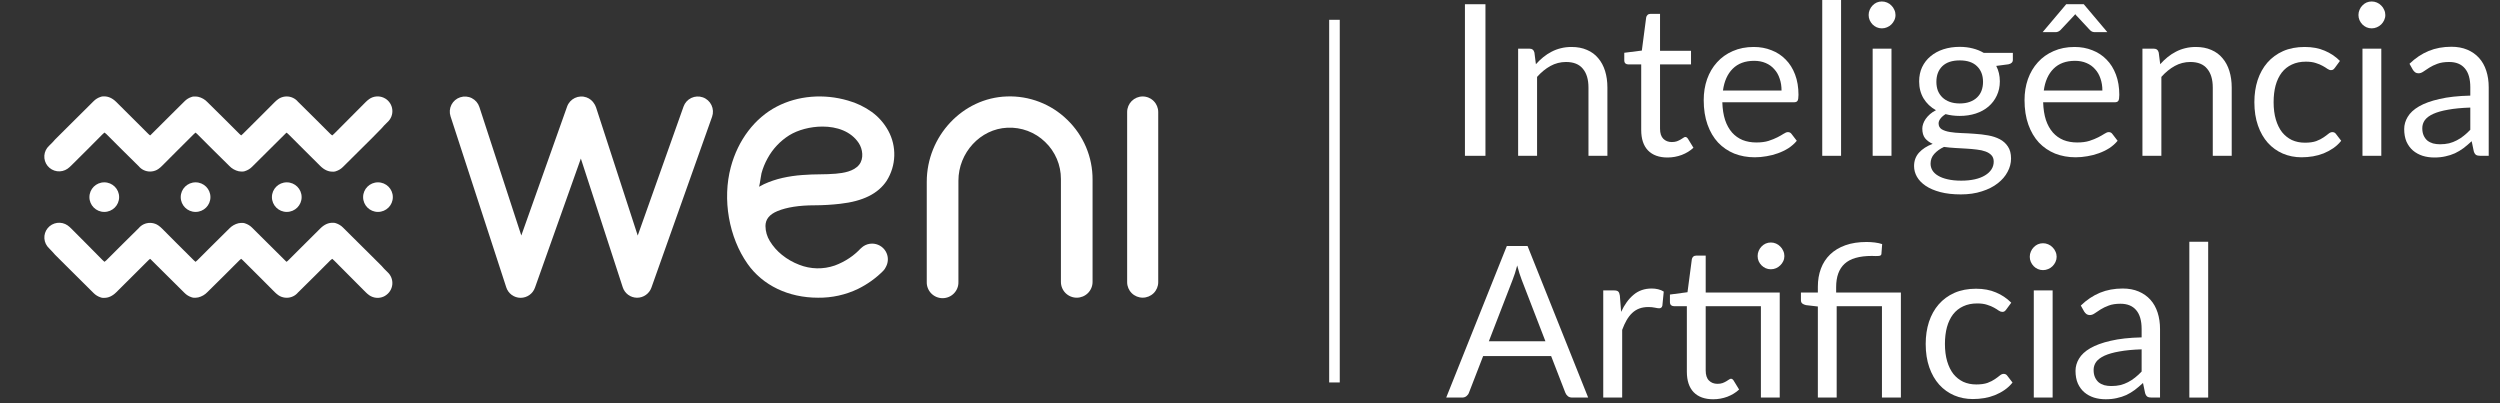 <svg width="155" height="25" viewBox="0 0 155 25" fill="none" xmlns="http://www.w3.org/2000/svg">
<rect x="0" y="0" width="155" height="25" fill="#333333" stroke="none"/>
<path d="M92.098 9.66H90.826V0.262H92.098V9.66Z" fill="white"/>
<path d="M95.226 3.981C95.37 3.819 95.523 3.672 95.685 3.541C95.847 3.41 96.017 3.299 96.196 3.207C96.38 3.111 96.572 3.038 96.773 2.99C96.979 2.938 97.2 2.912 97.436 2.912C97.799 2.912 98.118 2.973 98.393 3.095C98.673 3.213 98.905 3.384 99.088 3.607C99.276 3.825 99.418 4.09 99.515 4.4C99.611 4.711 99.659 5.054 99.659 5.43V9.66H98.485V5.43C98.485 4.927 98.369 4.538 98.138 4.263C97.91 3.983 97.563 3.843 97.095 3.843C96.749 3.843 96.426 3.926 96.124 4.092C95.827 4.258 95.552 4.483 95.298 4.768V9.66H94.124V3.017H94.826C94.992 3.017 95.095 3.098 95.134 3.259L95.226 3.981Z" fill="white"/>
<path d="M103.387 9.765C102.863 9.765 102.458 9.618 102.174 9.325C101.894 9.032 101.755 8.61 101.755 8.06V3.994H100.955C100.885 3.994 100.826 3.974 100.777 3.935C100.729 3.891 100.705 3.825 100.705 3.738V3.272L101.794 3.135L102.063 1.082C102.076 1.016 102.104 0.964 102.148 0.925C102.196 0.881 102.257 0.859 102.332 0.859H102.922V3.148H104.843V3.994H102.922V7.981C102.922 8.261 102.99 8.468 103.125 8.604C103.261 8.739 103.436 8.807 103.65 8.807C103.772 8.807 103.877 8.792 103.965 8.761C104.056 8.726 104.135 8.689 104.201 8.65C104.266 8.61 104.321 8.576 104.365 8.545C104.413 8.51 104.454 8.492 104.489 8.492C104.55 8.492 104.605 8.53 104.653 8.604L104.994 9.161C104.793 9.349 104.55 9.498 104.266 9.607C103.982 9.712 103.689 9.765 103.387 9.765Z" fill="white"/>
<path d="M110.456 5.614C110.456 5.342 110.417 5.095 110.338 4.872C110.264 4.645 110.153 4.451 110.004 4.289C109.86 4.123 109.683 3.996 109.473 3.908C109.263 3.817 109.025 3.771 108.758 3.771C108.198 3.771 107.755 3.935 107.427 4.263C107.103 4.586 106.902 5.036 106.823 5.614H110.456ZM111.401 8.729C111.257 8.903 111.084 9.056 110.883 9.188C110.682 9.314 110.465 9.419 110.233 9.502C110.006 9.585 109.77 9.647 109.525 9.686C109.28 9.73 109.038 9.752 108.797 9.752C108.338 9.752 107.914 9.675 107.525 9.522C107.14 9.365 106.806 9.137 106.522 8.84C106.242 8.538 106.023 8.167 105.866 7.725C105.709 7.284 105.63 6.776 105.63 6.204C105.63 5.74 105.7 5.308 105.84 4.905C105.984 4.503 106.189 4.155 106.456 3.863C106.723 3.565 107.049 3.334 107.433 3.167C107.818 2.997 108.251 2.912 108.732 2.912C109.13 2.912 109.497 2.979 109.833 3.115C110.174 3.246 110.467 3.439 110.712 3.692C110.961 3.941 111.156 4.252 111.296 4.623C111.436 4.991 111.506 5.41 111.506 5.882C111.506 6.066 111.486 6.188 111.447 6.25C111.407 6.311 111.333 6.341 111.224 6.341H106.784C106.797 6.761 106.854 7.126 106.955 7.437C107.059 7.747 107.204 8.007 107.387 8.217C107.571 8.422 107.79 8.578 108.043 8.683C108.297 8.783 108.581 8.833 108.896 8.833C109.189 8.833 109.44 8.801 109.65 8.735C109.864 8.665 110.048 8.591 110.201 8.512C110.354 8.433 110.481 8.361 110.581 8.296C110.686 8.226 110.776 8.191 110.85 8.191C110.946 8.191 111.02 8.228 111.073 8.302L111.401 8.729Z" fill="white"/>
<path d="M114.146 0V9.66H112.979V0H114.146Z" fill="white"/>
<path d="M117.272 3.017V9.66H116.105V3.017H117.272ZM117.521 0.931C117.521 1.045 117.497 1.152 117.449 1.253C117.405 1.349 117.344 1.436 117.265 1.515C117.191 1.589 117.102 1.648 116.997 1.692C116.896 1.736 116.789 1.758 116.675 1.758C116.562 1.758 116.454 1.736 116.354 1.692C116.258 1.648 116.172 1.589 116.098 1.515C116.024 1.436 115.965 1.349 115.921 1.253C115.877 1.152 115.856 1.045 115.856 0.931C115.856 0.818 115.877 0.71 115.921 0.61C115.965 0.505 116.024 0.415 116.098 0.341C116.172 0.262 116.258 0.201 116.354 0.157C116.454 0.114 116.562 0.092 116.675 0.092C116.789 0.092 116.896 0.114 116.997 0.157C117.102 0.201 117.191 0.262 117.265 0.341C117.344 0.415 117.405 0.505 117.449 0.61C117.497 0.71 117.521 0.818 117.521 0.931Z" fill="white"/>
<path d="M121.505 6.414C121.741 6.414 121.949 6.381 122.128 6.315C122.307 6.25 122.458 6.158 122.58 6.04C122.703 5.922 122.795 5.782 122.856 5.62C122.917 5.454 122.948 5.273 122.948 5.076C122.948 4.669 122.823 4.346 122.574 4.105C122.329 3.865 121.973 3.745 121.505 3.745C121.033 3.745 120.672 3.865 120.423 4.105C120.178 4.346 120.056 4.669 120.056 5.076C120.056 5.273 120.086 5.454 120.147 5.62C120.213 5.782 120.307 5.922 120.429 6.04C120.552 6.158 120.703 6.25 120.882 6.315C121.061 6.381 121.269 6.414 121.505 6.414ZM123.61 10.02C123.61 9.859 123.564 9.727 123.472 9.627C123.38 9.526 123.256 9.448 123.098 9.391C122.945 9.334 122.766 9.295 122.561 9.273C122.355 9.247 122.137 9.227 121.905 9.214C121.678 9.201 121.446 9.188 121.21 9.174C120.974 9.161 120.746 9.139 120.528 9.109C120.283 9.223 120.082 9.367 119.924 9.542C119.771 9.712 119.695 9.913 119.695 10.145C119.695 10.294 119.732 10.431 119.806 10.558C119.885 10.689 120.003 10.801 120.161 10.893C120.318 10.989 120.515 11.063 120.751 11.116C120.991 11.172 121.273 11.201 121.597 11.201C121.912 11.201 122.194 11.172 122.443 11.116C122.692 11.059 122.902 10.978 123.072 10.873C123.247 10.768 123.38 10.643 123.472 10.499C123.564 10.355 123.61 10.195 123.61 10.02ZM124.797 3.279V3.712C124.797 3.856 124.705 3.948 124.522 3.987L123.767 4.086C123.916 4.374 123.99 4.693 123.99 5.043C123.99 5.367 123.927 5.662 123.8 5.928C123.678 6.191 123.507 6.416 123.289 6.604C123.07 6.792 122.808 6.936 122.502 7.037C122.196 7.137 121.863 7.187 121.505 7.187C121.195 7.187 120.902 7.15 120.626 7.076C120.486 7.163 120.379 7.257 120.305 7.358C120.231 7.454 120.193 7.552 120.193 7.653C120.193 7.81 120.257 7.931 120.384 8.014C120.515 8.092 120.685 8.149 120.895 8.184C121.105 8.219 121.343 8.241 121.61 8.25C121.881 8.259 122.156 8.274 122.436 8.296C122.72 8.313 122.996 8.346 123.262 8.394C123.533 8.442 123.774 8.521 123.984 8.63C124.194 8.739 124.362 8.89 124.489 9.083C124.62 9.275 124.685 9.524 124.685 9.83C124.685 10.114 124.613 10.39 124.469 10.656C124.329 10.923 124.126 11.159 123.859 11.365C123.593 11.575 123.265 11.741 122.876 11.863C122.491 11.99 122.056 12.053 121.571 12.053C121.085 12.053 120.661 12.005 120.298 11.909C119.935 11.813 119.634 11.684 119.393 11.522C119.153 11.36 118.971 11.172 118.849 10.958C118.731 10.748 118.672 10.528 118.672 10.296C118.672 9.968 118.775 9.69 118.98 9.463C119.186 9.236 119.468 9.054 119.826 8.919C119.629 8.831 119.472 8.715 119.354 8.571C119.24 8.422 119.183 8.224 119.183 7.974C119.183 7.878 119.201 7.78 119.236 7.679C119.271 7.574 119.323 7.472 119.393 7.371C119.468 7.266 119.557 7.168 119.662 7.076C119.767 6.984 119.89 6.903 120.029 6.833C119.702 6.65 119.446 6.407 119.262 6.105C119.079 5.799 118.987 5.445 118.987 5.043C118.987 4.719 119.048 4.427 119.17 4.164C119.297 3.898 119.472 3.672 119.695 3.489C119.918 3.301 120.182 3.157 120.488 3.056C120.799 2.955 121.138 2.905 121.505 2.905C121.793 2.905 122.062 2.938 122.312 3.003C122.561 3.065 122.788 3.157 122.994 3.279H124.797Z" fill="white"/>
<path d="M130.348 5.614C130.348 5.342 130.308 5.095 130.23 4.872C130.155 4.645 130.044 4.451 129.895 4.289C129.751 4.123 129.574 3.996 129.364 3.908C129.154 3.817 128.916 3.771 128.649 3.771C128.09 3.771 127.646 3.935 127.318 4.263C126.995 4.586 126.793 5.036 126.715 5.614H130.348ZM131.292 8.729C131.148 8.903 130.975 9.056 130.774 9.188C130.573 9.314 130.357 9.419 130.125 9.502C129.897 9.585 129.661 9.647 129.417 9.686C129.172 9.73 128.929 9.752 128.689 9.752C128.23 9.752 127.806 9.675 127.416 9.522C127.032 9.365 126.697 9.137 126.413 8.84C126.133 8.538 125.915 8.167 125.757 7.725C125.6 7.284 125.521 6.776 125.521 6.204C125.521 5.74 125.591 5.308 125.731 4.905C125.875 4.503 126.081 4.155 126.347 3.863C126.614 3.565 126.94 3.334 127.325 3.167C127.709 2.997 128.142 2.912 128.623 2.912C129.021 2.912 129.388 2.979 129.725 3.115C130.066 3.246 130.359 3.439 130.604 3.692C130.853 3.941 131.047 4.252 131.187 4.623C131.327 4.991 131.397 5.41 131.397 5.882C131.397 6.066 131.377 6.188 131.338 6.25C131.299 6.311 131.224 6.341 131.115 6.341H126.675C126.689 6.761 126.745 7.126 126.846 7.437C126.951 7.747 127.095 8.007 127.279 8.217C127.462 8.422 127.681 8.578 127.935 8.683C128.188 8.783 128.472 8.833 128.787 8.833C129.08 8.833 129.331 8.801 129.541 8.735C129.755 8.665 129.939 8.591 130.092 8.512C130.245 8.433 130.372 8.361 130.472 8.296C130.577 8.226 130.667 8.191 130.741 8.191C130.837 8.191 130.912 8.228 130.964 8.302L131.292 8.729ZM130.656 1.994H129.876C129.828 1.994 129.777 1.985 129.725 1.967C129.677 1.95 129.629 1.917 129.581 1.869L128.774 1.003C128.735 0.968 128.7 0.927 128.669 0.879C128.647 0.901 128.627 0.922 128.61 0.944C128.592 0.966 128.575 0.986 128.558 1.003L127.744 1.869C127.653 1.952 127.554 1.994 127.449 1.994H126.643L128.105 0.262H129.194L130.656 1.994Z" fill="white"/>
<path d="M133.933 3.981C134.077 3.819 134.23 3.672 134.392 3.541C134.553 3.41 134.724 3.299 134.903 3.207C135.087 3.111 135.279 3.038 135.48 2.99C135.686 2.938 135.907 2.912 136.143 2.912C136.505 2.912 136.825 2.973 137.1 3.095C137.38 3.213 137.612 3.384 137.795 3.607C137.983 3.825 138.125 4.09 138.221 4.4C138.318 4.711 138.366 5.054 138.366 5.43V9.66H137.192V5.43C137.192 4.927 137.076 4.538 136.844 4.263C136.617 3.983 136.269 3.843 135.802 3.843C135.456 3.843 135.133 3.926 134.831 4.092C134.534 4.258 134.258 4.483 134.005 4.768V9.66H132.831V3.017H133.533C133.699 3.017 133.801 3.098 133.841 3.259L133.933 3.981Z" fill="white"/>
<path d="M144.768 4.197C144.733 4.245 144.698 4.282 144.663 4.309C144.628 4.335 144.58 4.348 144.519 4.348C144.453 4.348 144.381 4.322 144.302 4.269C144.223 4.212 144.125 4.151 144.007 4.086C143.893 4.02 143.751 3.961 143.581 3.908C143.415 3.852 143.209 3.823 142.964 3.823C142.636 3.823 142.348 3.882 142.099 4C141.849 4.114 141.64 4.28 141.469 4.499C141.303 4.717 141.176 4.982 141.089 5.292C141.006 5.603 140.964 5.95 140.964 6.335C140.964 6.737 141.01 7.096 141.102 7.41C141.194 7.721 141.323 7.983 141.489 8.197C141.659 8.407 141.863 8.569 142.099 8.683C142.339 8.792 142.608 8.847 142.905 8.847C143.189 8.847 143.423 8.814 143.607 8.748C143.791 8.678 143.941 8.602 144.059 8.519C144.182 8.436 144.282 8.361 144.361 8.296C144.444 8.226 144.525 8.191 144.604 8.191C144.7 8.191 144.774 8.228 144.827 8.302L145.155 8.729C145.01 8.908 144.846 9.061 144.663 9.188C144.479 9.314 144.28 9.421 144.066 9.509C143.856 9.592 143.635 9.653 143.404 9.693C143.172 9.732 142.936 9.752 142.695 9.752C142.28 9.752 141.893 9.675 141.535 9.522C141.181 9.369 140.872 9.148 140.61 8.86C140.348 8.567 140.142 8.208 139.994 7.784C139.845 7.36 139.771 6.877 139.771 6.335C139.771 5.841 139.838 5.384 139.974 4.964C140.114 4.545 140.315 4.184 140.577 3.882C140.844 3.576 141.17 3.338 141.554 3.167C141.943 2.997 142.389 2.912 142.892 2.912C143.36 2.912 143.771 2.988 144.125 3.141C144.484 3.29 144.801 3.502 145.076 3.777L144.768 4.197Z" fill="white"/>
<path d="M147.641 3.017V9.66H146.473V3.017H147.641ZM147.89 0.931C147.89 1.045 147.866 1.152 147.818 1.253C147.774 1.349 147.713 1.436 147.634 1.515C147.56 1.589 147.47 1.648 147.365 1.692C147.265 1.736 147.157 1.758 147.044 1.758C146.93 1.758 146.823 1.736 146.722 1.692C146.626 1.648 146.541 1.589 146.467 1.515C146.392 1.436 146.333 1.349 146.29 1.253C146.246 1.152 146.224 1.045 146.224 0.931C146.224 0.818 146.246 0.71 146.29 0.61C146.333 0.505 146.392 0.415 146.467 0.341C146.541 0.262 146.626 0.201 146.722 0.157C146.823 0.114 146.93 0.092 147.044 0.092C147.157 0.092 147.265 0.114 147.365 0.157C147.47 0.201 147.56 0.262 147.634 0.341C147.713 0.415 147.774 0.505 147.818 0.61C147.866 0.71 147.89 0.818 147.89 0.931Z" fill="white"/>
<path d="M153.159 6.669C152.621 6.687 152.162 6.731 151.782 6.801C151.406 6.866 151.097 6.954 150.857 7.063C150.621 7.172 150.448 7.301 150.339 7.45C150.234 7.598 150.182 7.765 150.182 7.948C150.182 8.123 150.21 8.274 150.267 8.401C150.324 8.527 150.4 8.632 150.496 8.715C150.597 8.794 150.713 8.853 150.844 8.892C150.979 8.927 151.124 8.945 151.277 8.945C151.482 8.945 151.67 8.925 151.841 8.886C152.011 8.842 152.171 8.781 152.319 8.702C152.472 8.624 152.617 8.53 152.752 8.42C152.892 8.311 153.028 8.186 153.159 8.046V6.669ZM149.388 3.954C149.755 3.6 150.151 3.336 150.575 3.161C150.999 2.986 151.469 2.899 151.985 2.899C152.357 2.899 152.687 2.96 152.975 3.082C153.264 3.205 153.506 3.375 153.703 3.594C153.9 3.812 154.049 4.077 154.149 4.387C154.25 4.698 154.3 5.039 154.3 5.41V9.66H153.782C153.668 9.66 153.581 9.642 153.52 9.607C153.458 9.568 153.41 9.494 153.375 9.384L153.244 8.755C153.069 8.917 152.899 9.061 152.733 9.188C152.566 9.31 152.392 9.415 152.208 9.502C152.024 9.585 151.828 9.649 151.618 9.693C151.412 9.741 151.183 9.765 150.929 9.765C150.671 9.765 150.429 9.73 150.201 9.66C149.974 9.585 149.775 9.476 149.604 9.332C149.438 9.188 149.305 9.006 149.204 8.788C149.108 8.565 149.06 8.302 149.06 8.001C149.06 7.738 149.132 7.487 149.277 7.246C149.421 7.002 149.655 6.785 149.978 6.597C150.302 6.409 150.724 6.256 151.244 6.138C151.764 6.016 152.402 5.946 153.159 5.928V5.41C153.159 4.894 153.047 4.505 152.824 4.243C152.601 3.976 152.276 3.843 151.847 3.843C151.559 3.843 151.316 3.88 151.119 3.954C150.927 4.024 150.759 4.105 150.614 4.197C150.474 4.284 150.352 4.365 150.247 4.44C150.147 4.51 150.046 4.545 149.945 4.545C149.867 4.545 149.799 4.525 149.742 4.486C149.685 4.442 149.637 4.389 149.598 4.328L149.388 3.954Z" fill="white"/>
<path d="M95.817 21.16L94.341 17.337C94.297 17.224 94.251 17.092 94.204 16.944C94.155 16.791 94.109 16.629 94.066 16.458C93.974 16.812 93.88 17.108 93.784 17.344L92.308 21.16H95.817ZM98.466 24.649H97.482C97.369 24.649 97.277 24.621 97.207 24.564C97.137 24.507 97.085 24.435 97.05 24.348L96.171 22.078H91.954L91.075 24.348C91.049 24.426 90.999 24.496 90.924 24.557C90.85 24.619 90.758 24.649 90.649 24.649H89.665L93.423 15.252H94.708L98.466 24.649Z" fill="white"/>
<path d="M100.51 19.337C100.719 18.883 100.977 18.529 101.283 18.275C101.589 18.017 101.963 17.888 102.405 17.888C102.545 17.888 102.678 17.903 102.805 17.934C102.936 17.965 103.052 18.013 103.152 18.078L103.067 18.95C103.041 19.06 102.975 19.114 102.87 19.114C102.809 19.114 102.72 19.101 102.602 19.075C102.483 19.049 102.35 19.036 102.201 19.036C101.992 19.036 101.804 19.066 101.638 19.128C101.476 19.189 101.329 19.28 101.198 19.403C101.071 19.521 100.955 19.67 100.851 19.849C100.75 20.024 100.658 20.225 100.575 20.452V24.649H99.401V18.006H100.07C100.197 18.006 100.284 18.03 100.332 18.078C100.381 18.126 100.413 18.209 100.431 18.327L100.51 19.337Z" fill="white"/>
<path d="M110.343 24.649H109.176V18.983H105.753V22.97C105.753 23.25 105.82 23.458 105.956 23.593C106.092 23.729 106.266 23.797 106.481 23.797C106.603 23.797 106.708 23.781 106.795 23.751C106.887 23.716 106.966 23.679 107.031 23.639C107.097 23.6 107.152 23.565 107.195 23.534C107.244 23.499 107.285 23.482 107.32 23.482C107.381 23.482 107.436 23.519 107.484 23.593L107.825 24.151C107.624 24.339 107.381 24.487 107.097 24.597C106.813 24.702 106.52 24.754 106.218 24.754C105.694 24.754 105.289 24.608 105.005 24.315C104.725 24.022 104.585 23.6 104.585 23.049V18.983H103.785C103.715 18.983 103.656 18.963 103.608 18.924C103.56 18.88 103.536 18.815 103.536 18.727V18.262L104.625 18.117L104.894 16.072C104.907 16.006 104.935 15.953 104.979 15.914C105.027 15.87 105.088 15.848 105.162 15.848H105.753V18.137H110.343V24.649ZM110.632 15.875C110.632 15.988 110.608 16.096 110.56 16.196C110.516 16.292 110.455 16.378 110.376 16.452C110.302 16.526 110.214 16.585 110.114 16.629C110.013 16.673 109.906 16.695 109.792 16.695C109.679 16.695 109.572 16.673 109.471 16.629C109.375 16.585 109.29 16.526 109.215 16.452C109.141 16.378 109.082 16.292 109.038 16.196C108.994 16.096 108.973 15.988 108.973 15.875C108.973 15.761 108.994 15.654 109.038 15.553C109.082 15.448 109.141 15.359 109.215 15.284C109.29 15.206 109.375 15.145 109.471 15.101C109.572 15.057 109.679 15.035 109.792 15.035C109.906 15.035 110.013 15.057 110.114 15.101C110.214 15.145 110.302 15.206 110.376 15.284C110.455 15.359 110.516 15.448 110.56 15.553C110.608 15.654 110.632 15.761 110.632 15.875Z" fill="white"/>
<path d="M112.707 24.649V19.003L111.972 18.918C111.876 18.896 111.8 18.863 111.743 18.819C111.686 18.771 111.658 18.703 111.658 18.616V18.137H112.707V17.77C112.707 17.363 112.77 16.992 112.897 16.655C113.024 16.314 113.214 16.021 113.467 15.776C113.721 15.532 114.036 15.341 114.412 15.206C114.792 15.07 115.232 15.003 115.73 15.003C115.896 15.003 116.067 15.014 116.241 15.035C116.416 15.057 116.567 15.09 116.694 15.134L116.648 15.744C116.644 15.787 116.626 15.818 116.596 15.835C116.569 15.853 116.532 15.864 116.484 15.868C116.436 15.873 116.375 15.875 116.3 15.875C116.231 15.87 116.15 15.868 116.058 15.868C115.28 15.868 114.716 16.03 114.366 16.354C114.016 16.673 113.841 17.156 113.841 17.803V18.137H117.855V24.649H116.681V18.983H113.874V24.649H112.707Z" fill="white"/>
<path d="M124.39 19.186C124.355 19.235 124.32 19.272 124.285 19.298C124.25 19.324 124.202 19.337 124.141 19.337C124.075 19.337 124.003 19.311 123.924 19.259C123.846 19.202 123.747 19.141 123.629 19.075C123.515 19.009 123.373 18.95 123.203 18.898C123.037 18.841 122.831 18.813 122.586 18.813C122.259 18.813 121.97 18.872 121.721 18.99C121.472 19.103 121.262 19.27 121.091 19.488C120.925 19.707 120.798 19.971 120.711 20.282C120.628 20.592 120.586 20.94 120.586 21.324C120.586 21.727 120.632 22.085 120.724 22.4C120.816 22.71 120.945 22.973 121.111 23.187C121.281 23.397 121.485 23.558 121.721 23.672C121.961 23.781 122.23 23.836 122.527 23.836C122.812 23.836 123.045 23.803 123.229 23.738C123.413 23.668 123.564 23.591 123.682 23.508C123.804 23.425 123.905 23.351 123.983 23.285C124.066 23.215 124.147 23.18 124.226 23.18C124.322 23.18 124.396 23.217 124.449 23.292L124.777 23.718C124.632 23.897 124.469 24.05 124.285 24.177C124.101 24.304 123.902 24.411 123.688 24.498C123.478 24.581 123.258 24.643 123.026 24.682C122.794 24.721 122.558 24.741 122.318 24.741C121.902 24.741 121.515 24.665 121.157 24.512C120.803 24.358 120.494 24.138 120.232 23.849C119.97 23.556 119.764 23.198 119.616 22.774C119.467 22.35 119.393 21.866 119.393 21.324C119.393 20.83 119.461 20.373 119.596 19.954C119.736 19.534 119.937 19.173 120.199 18.872C120.466 18.566 120.792 18.327 121.176 18.157C121.566 17.986 122.012 17.901 122.514 17.901C122.982 17.901 123.393 17.978 123.747 18.131C124.106 18.279 124.423 18.491 124.698 18.767L124.39 19.186Z" fill="white"/>
<path d="M127.263 18.006V24.649H126.095V18.006H127.263ZM127.512 15.921C127.512 16.034 127.488 16.141 127.44 16.242C127.396 16.338 127.335 16.426 127.256 16.504C127.182 16.579 127.092 16.638 126.987 16.681C126.887 16.725 126.78 16.747 126.666 16.747C126.552 16.747 126.445 16.725 126.345 16.681C126.248 16.638 126.163 16.579 126.089 16.504C126.015 16.426 125.955 16.338 125.912 16.242C125.868 16.141 125.846 16.034 125.846 15.921C125.846 15.807 125.868 15.7 125.912 15.599C125.955 15.494 126.015 15.405 126.089 15.331C126.163 15.252 126.248 15.191 126.345 15.147C126.445 15.103 126.552 15.081 126.666 15.081C126.78 15.081 126.887 15.103 126.987 15.147C127.092 15.191 127.182 15.252 127.256 15.331C127.335 15.405 127.396 15.494 127.44 15.599C127.488 15.7 127.512 15.807 127.512 15.921Z" fill="white"/>
<path d="M132.781 21.659C132.243 21.676 131.784 21.72 131.404 21.79C131.028 21.855 130.72 21.943 130.479 22.052C130.243 22.162 130.07 22.291 129.961 22.439C129.856 22.588 129.804 22.754 129.804 22.938C129.804 23.113 129.832 23.263 129.889 23.39C129.946 23.517 130.022 23.622 130.118 23.705C130.219 23.784 130.335 23.843 130.466 23.882C130.602 23.917 130.746 23.934 130.899 23.934C131.104 23.934 131.292 23.915 131.463 23.875C131.633 23.832 131.793 23.77 131.942 23.692C132.095 23.613 132.239 23.519 132.374 23.41C132.514 23.3 132.65 23.176 132.781 23.036V21.659ZM129.01 18.944C129.377 18.59 129.773 18.325 130.197 18.15C130.621 17.976 131.091 17.888 131.607 17.888C131.979 17.888 132.309 17.949 132.597 18.072C132.886 18.194 133.128 18.365 133.325 18.583C133.522 18.802 133.671 19.066 133.771 19.377C133.872 19.687 133.922 20.028 133.922 20.4V24.649H133.404C133.29 24.649 133.203 24.632 133.142 24.597C133.08 24.557 133.032 24.483 132.997 24.374L132.866 23.744C132.691 23.906 132.521 24.05 132.355 24.177C132.189 24.299 132.014 24.404 131.83 24.492C131.646 24.575 131.45 24.638 131.24 24.682C131.034 24.73 130.805 24.754 130.551 24.754C130.293 24.754 130.051 24.719 129.823 24.649C129.596 24.575 129.397 24.466 129.227 24.321C129.06 24.177 128.927 23.996 128.827 23.777C128.73 23.554 128.682 23.292 128.682 22.99C128.682 22.728 128.754 22.476 128.899 22.236C129.043 21.991 129.277 21.775 129.6 21.587C129.924 21.399 130.346 21.246 130.866 21.128C131.386 21.005 132.025 20.935 132.781 20.918V20.4C132.781 19.884 132.669 19.495 132.446 19.232C132.224 18.966 131.898 18.832 131.469 18.832C131.181 18.832 130.938 18.869 130.741 18.944C130.549 19.014 130.381 19.095 130.236 19.186C130.097 19.274 129.974 19.355 129.869 19.429C129.769 19.499 129.668 19.534 129.568 19.534C129.489 19.534 129.421 19.514 129.364 19.475C129.307 19.431 129.259 19.379 129.22 19.318L129.01 18.944Z" fill="white"/>
<path d="M136.907 14.989V24.649H135.739V14.989H136.907Z" fill="white"/>
<g clip-path="url(#clip0)">
<path d="M23.885 6.109C23.751 6.028 23.599 5.983 23.442 5.978C23.285 5.973 23.13 6.008 22.991 6.08C22.954 6.1 22.918 6.122 22.884 6.146L22.879 6.151C22.801 6.207 22.728 6.27 22.661 6.339C22.126 6.869 21.264 7.745 20.732 8.277C20.695 8.316 20.654 8.352 20.612 8.386V8.386L20.597 8.396C20.558 8.37 20.52 8.34 20.487 8.307C20.366 8.187 20.247 8.067 20.126 7.948C20.029 7.85 19.933 7.753 19.835 7.656L19.511 7.333C19.175 6.999 18.839 6.663 18.5 6.332L18.487 6.323C18.402 6.215 18.293 6.129 18.169 6.07C18.046 6.01 17.91 5.98 17.773 5.98H17.763C17.621 5.982 17.481 6.017 17.354 6.081C17.317 6.101 17.281 6.123 17.247 6.147L17.241 6.152C17.163 6.208 17.091 6.271 17.024 6.339C16.777 6.583 16.461 6.901 16.141 7.224L15.06 8.3C15.027 8.334 14.991 8.366 14.953 8.395C14.915 8.369 14.88 8.339 14.849 8.306C14.728 8.187 14.609 8.066 14.489 7.947L14.197 7.655L13.873 7.332C13.537 6.998 13.201 6.662 12.861 6.332C12.706 6.167 12.505 6.052 12.285 6.001C12.268 6.001 12.25 6.001 12.232 5.994C12.201 5.989 12.169 5.985 12.137 5.983C12.134 5.982 12.132 5.982 12.129 5.983H12.113C12.102 5.983 12.091 5.983 12.079 5.983C12.065 5.982 12.051 5.982 12.036 5.983H12.03H12.007C11.983 5.985 11.958 5.989 11.934 5.994C11.916 5.994 11.9 6.005 11.883 6.01C11.716 6.062 11.565 6.154 11.443 6.279C11.275 6.443 11.083 6.637 10.88 6.837C10.469 7.252 10.053 7.666 9.633 8.078L9.343 8.367C9.331 8.377 9.32 8.387 9.307 8.395L9.294 8.386C9.269 8.369 9.246 8.35 9.225 8.329C9.185 8.293 9.146 8.254 9.108 8.215L8.49 7.597C8.064 7.171 7.637 6.745 7.209 6.322C6.965 6.081 6.706 5.969 6.442 5.977C6.427 5.976 6.412 5.976 6.398 5.977H6.392H6.37C6.345 5.98 6.32 5.984 6.296 5.989C6.279 5.989 6.263 6 6.245 6.004C6.078 6.056 5.927 6.149 5.804 6.273C5.638 6.437 5.444 6.632 5.242 6.832C4.828 7.244 4.413 7.657 3.997 8.069L3.411 8.653C3.357 8.705 3.307 8.761 3.261 8.821L3.041 9.041C2.871 9.198 2.766 9.414 2.749 9.645C2.733 9.876 2.804 10.104 2.95 10.285C3.096 10.465 3.305 10.583 3.535 10.616C3.766 10.649 4 10.593 4.19 10.46L4.195 10.455C4.273 10.399 4.346 10.336 4.413 10.268C4.952 9.746 5.811 8.87 6.344 8.338C6.383 8.299 6.423 8.263 6.465 8.229L6.482 8.221C6.522 8.248 6.559 8.278 6.593 8.311C6.714 8.429 6.832 8.55 6.953 8.67C7.05 8.768 7.147 8.865 7.245 8.963L7.569 9.286C7.905 9.62 8.241 9.955 8.58 10.285L8.593 10.296C8.678 10.403 8.787 10.489 8.911 10.547C9.035 10.606 9.17 10.636 9.307 10.635H9.317C9.459 10.633 9.598 10.599 9.723 10.535C9.761 10.515 9.796 10.493 9.83 10.469L9.836 10.464C9.914 10.408 9.987 10.345 10.054 10.276C10.3 10.033 10.616 9.714 10.936 9.392L12.016 8.316C12.05 8.282 12.086 8.251 12.124 8.221C12.161 8.248 12.196 8.278 12.228 8.311C12.349 8.429 12.467 8.55 12.588 8.67C12.685 8.768 12.782 8.865 12.88 8.963L13.204 9.286C13.54 9.62 13.876 9.955 14.215 10.285C14.37 10.45 14.571 10.565 14.792 10.617C14.809 10.617 14.827 10.617 14.844 10.623C14.876 10.629 14.908 10.632 14.94 10.634H14.945H14.962C14.973 10.634 14.984 10.634 14.995 10.634H15.039H15.045H15.068C15.092 10.632 15.117 10.628 15.141 10.623C15.159 10.623 15.175 10.612 15.192 10.607C15.358 10.555 15.51 10.462 15.632 10.338C15.799 10.174 15.992 9.98 16.193 9.781C16.609 9.368 17.025 8.955 17.44 8.542L17.731 8.253C17.743 8.242 17.756 8.231 17.765 8.225C17.77 8.228 17.775 8.231 17.779 8.234V8.234C17.804 8.251 17.827 8.269 17.849 8.29C17.888 8.326 17.927 8.365 17.965 8.403L18.583 9.022C19.009 9.448 19.436 9.873 19.864 10.297C20.108 10.537 20.368 10.65 20.631 10.642H20.675H20.681H20.703C20.728 10.64 20.753 10.636 20.777 10.631C20.794 10.631 20.811 10.62 20.828 10.615C20.994 10.563 21.146 10.471 21.268 10.346C21.436 10.182 21.628 9.988 21.829 9.789C22.245 9.376 22.66 8.964 23.076 8.551L23.663 7.953C23.717 7.9 23.767 7.843 23.813 7.783L24.033 7.564C24.137 7.468 24.218 7.349 24.269 7.216C24.319 7.083 24.338 6.941 24.323 6.8C24.309 6.658 24.262 6.523 24.186 6.403C24.11 6.283 24.007 6.182 23.885 6.108V6.109Z" fill="white"/>
<path d="M23.885 18.336C23.751 18.416 23.599 18.462 23.442 18.467C23.285 18.472 23.13 18.436 22.991 18.364C22.954 18.345 22.918 18.323 22.884 18.299L22.879 18.294C22.801 18.237 22.728 18.175 22.661 18.106C22.126 17.576 21.264 16.699 20.732 16.168C20.694 16.129 20.654 16.093 20.612 16.058L20.597 16.048C20.557 16.074 20.52 16.104 20.486 16.137C20.366 16.256 20.247 16.377 20.126 16.496C20.029 16.594 19.933 16.692 19.835 16.789L19.511 17.112C19.175 17.446 18.839 17.782 18.5 18.112L18.487 18.122C18.401 18.229 18.292 18.315 18.169 18.373C18.045 18.432 17.909 18.462 17.772 18.461H17.762C17.62 18.459 17.48 18.424 17.354 18.36C17.316 18.341 17.28 18.319 17.246 18.294L17.24 18.289C17.163 18.233 17.09 18.17 17.023 18.102C16.776 17.858 16.46 17.54 16.14 17.216L15.059 16.14C15.026 16.106 14.99 16.074 14.952 16.045C14.915 16.071 14.88 16.101 14.848 16.135C14.727 16.254 14.608 16.374 14.488 16.493L14.196 16.786L13.872 17.109C13.536 17.444 13.2 17.779 12.86 18.11C12.705 18.274 12.504 18.389 12.284 18.441C12.267 18.441 12.249 18.441 12.232 18.447C12.199 18.447 12.168 18.458 12.136 18.459H12.128H12.112C12.101 18.459 12.09 18.459 12.079 18.459H12.035H12.029H12.007C11.982 18.456 11.957 18.452 11.933 18.447C11.916 18.447 11.899 18.436 11.882 18.432C11.716 18.379 11.564 18.287 11.442 18.163C11.275 17.999 11.082 17.804 10.879 17.604L9.633 16.367L9.342 16.077L9.307 16.049L9.294 16.058C9.269 16.075 9.246 16.094 9.225 16.114C9.185 16.151 9.146 16.19 9.108 16.229L8.49 16.846C8.064 17.272 7.638 17.699 7.209 18.121C6.965 18.363 6.705 18.475 6.442 18.467C6.426 18.467 6.412 18.467 6.398 18.467H6.392H6.37C6.345 18.464 6.32 18.46 6.296 18.455C6.279 18.455 6.263 18.444 6.245 18.44C6.079 18.387 5.927 18.295 5.804 18.171C5.638 18.007 5.444 17.812 5.242 17.612L3.997 16.375L3.411 15.791C3.357 15.739 3.307 15.682 3.261 15.622L3.044 15.394C2.873 15.237 2.769 15.021 2.752 14.79C2.735 14.559 2.807 14.33 2.953 14.15C3.099 13.97 3.308 13.852 3.538 13.819C3.768 13.787 4.002 13.842 4.193 13.975L4.198 13.98C4.276 14.036 4.349 14.099 4.416 14.168C4.952 14.698 5.811 15.573 6.344 16.111C6.383 16.15 6.423 16.186 6.465 16.221V16.221L6.48 16.231C6.519 16.205 6.557 16.175 6.59 16.142C6.711 16.023 6.83 15.902 6.95 15.783C7.048 15.686 7.144 15.588 7.242 15.491L7.566 15.168C7.902 14.834 8.238 14.498 8.577 14.168L8.59 14.158C8.676 14.051 8.784 13.965 8.908 13.906C9.032 13.848 9.168 13.818 9.305 13.819H9.315C9.457 13.821 9.597 13.856 9.723 13.92C9.761 13.939 9.796 13.961 9.83 13.986L9.836 13.991C9.914 14.047 9.987 14.11 10.054 14.178C10.3 14.422 10.616 14.739 10.936 15.063L12.016 16.139C12.05 16.173 12.086 16.205 12.124 16.234C12.161 16.207 12.196 16.177 12.228 16.144C12.349 16.025 12.467 15.905 12.588 15.786C12.685 15.689 12.782 15.59 12.88 15.493L13.204 15.171C13.54 14.836 13.876 14.501 14.215 14.17C14.371 14.006 14.571 13.891 14.792 13.839C14.809 13.839 14.827 13.839 14.844 13.833C14.876 13.827 14.908 13.823 14.94 13.821H14.945H14.962H14.995C15.01 13.821 15.025 13.821 15.039 13.821H15.045H15.068C15.092 13.824 15.117 13.828 15.141 13.833C15.159 13.833 15.175 13.844 15.192 13.848C15.358 13.901 15.509 13.993 15.632 14.117C15.799 14.281 15.992 14.476 16.193 14.675C16.609 15.087 17.025 15.5 17.44 15.913L17.731 16.203L17.765 16.23L17.779 16.222C17.804 16.205 17.827 16.186 17.849 16.166C17.888 16.129 17.927 16.09 17.965 16.051L18.583 15.434C19.009 15.008 19.435 14.581 19.864 14.159C20.108 13.917 20.368 13.805 20.631 13.813H20.675H20.681H20.703C20.728 13.816 20.753 13.82 20.777 13.825C20.794 13.825 20.811 13.836 20.828 13.84C20.994 13.893 21.146 13.985 21.268 14.109C21.436 14.273 21.628 14.468 21.829 14.667C22.245 15.079 22.66 15.492 23.076 15.905L23.662 16.489C23.716 16.542 23.766 16.598 23.812 16.658L24.032 16.877C24.137 16.973 24.217 17.093 24.268 17.225C24.318 17.358 24.337 17.5 24.323 17.642C24.308 17.783 24.261 17.919 24.185 18.039C24.109 18.159 24.006 18.259 23.884 18.333L23.885 18.336Z" fill="white"/>
<path d="M6.465 13.139C6.974 13.139 7.386 12.729 7.386 12.222C7.386 11.715 6.974 11.305 6.465 11.305C5.956 11.305 5.544 11.715 5.544 12.222C5.544 12.729 5.956 13.139 6.465 13.139Z" fill="white"/>
<path d="M12.126 13.139C12.635 13.139 13.047 12.729 13.047 12.222C13.047 11.715 12.635 11.305 12.126 11.305C11.618 11.305 11.205 11.715 11.205 12.222C11.205 12.729 11.618 13.139 12.126 13.139Z" fill="white"/>
<path d="M17.78 13.139C18.289 13.139 18.701 12.729 18.701 12.222C18.701 11.715 18.289 11.305 17.78 11.305C17.271 11.305 16.859 11.715 16.859 12.222C16.859 12.729 17.271 13.139 17.78 13.139Z" fill="white"/>
<path d="M23.434 13.139C23.943 13.139 24.355 12.729 24.355 12.222C24.355 11.715 23.943 11.305 23.434 11.305C22.925 11.305 22.513 11.715 22.513 12.222C22.513 12.729 22.925 13.139 23.434 13.139Z" fill="white"/>
<path d="M48.201 13.088C48.773 12.851 49.551 12.729 50.504 12.729C51.035 12.727 51.565 12.696 52.093 12.635C53.505 12.477 54.445 12.008 54.974 11.207C55.265 10.745 55.428 10.214 55.445 9.669C55.463 9.123 55.334 8.583 55.072 8.104C54.822 7.647 54.475 7.251 54.054 6.944C53.607 6.623 53.108 6.383 52.578 6.235C51.078 5.794 49.468 5.929 48.167 6.605C46.799 7.312 45.757 8.683 45.309 10.364C44.778 12.358 45.187 14.713 46.352 16.363C47.291 17.694 48.882 18.458 50.718 18.458C51.577 18.469 52.427 18.282 53.2 17.91C53.778 17.626 54.305 17.249 54.759 16.793C54.831 16.719 54.889 16.633 54.931 16.539C55.011 16.391 55.051 16.224 55.047 16.056C55.044 15.887 54.996 15.723 54.909 15.578C54.822 15.433 54.699 15.314 54.552 15.231C54.405 15.148 54.238 15.104 54.069 15.104C53.872 15.104 53.68 15.164 53.518 15.276C53.495 15.291 53.474 15.309 53.454 15.328L53.415 15.36C53.399 15.373 53.383 15.387 53.369 15.401L53.35 15.417C53.14 15.64 52.905 15.839 52.65 16.008C52.372 16.193 52.073 16.345 51.759 16.461C51.041 16.711 50.257 16.695 49.55 16.415C49.165 16.269 48.806 16.063 48.485 15.805C48.185 15.565 47.929 15.274 47.729 14.947C47.556 14.667 47.462 14.345 47.459 14.016C47.458 13.601 47.701 13.296 48.201 13.088ZM50.833 10.808C50.515 10.808 50.145 10.822 49.735 10.852C49.324 10.881 48.915 10.941 48.513 11.031C48.117 11.12 47.731 11.25 47.363 11.42C47.26 11.468 47.16 11.521 47.064 11.578C47.094 11.459 47.124 11.283 47.161 11.04C47.18 10.91 47.197 10.798 47.211 10.749C47.299 10.422 47.428 10.108 47.593 9.812C47.911 9.229 48.375 8.738 48.938 8.385C49.471 8.057 50.236 7.847 50.994 7.847C51.881 7.847 52.76 8.137 53.244 8.872C53.484 9.236 53.573 9.832 53.264 10.217C52.934 10.63 52.281 10.729 51.818 10.769C51.49 10.794 51.159 10.808 50.833 10.808Z" fill="white"/>
<path d="M43.575 6.035C43.34 5.953 43.082 5.967 42.858 6.074C42.633 6.182 42.461 6.374 42.379 6.608L39.539 14.604L36.956 6.661C36.939 6.614 36.919 6.568 36.897 6.524L36.889 6.51C36.88 6.491 36.869 6.473 36.856 6.453C36.747 6.26 36.571 6.112 36.361 6.037C36.244 5.995 36.121 5.977 35.997 5.984C35.874 5.99 35.753 6.021 35.641 6.074C35.53 6.127 35.43 6.201 35.347 6.293C35.265 6.385 35.201 6.491 35.16 6.608L32.321 14.602L29.72 6.63C29.643 6.394 29.474 6.198 29.252 6.086C29.03 5.973 28.772 5.954 28.535 6.031C28.298 6.108 28.101 6.275 27.988 6.497C27.876 6.718 27.856 6.975 27.933 7.211L31.388 17.815C31.447 18.001 31.564 18.164 31.722 18.281C31.88 18.397 32.07 18.462 32.266 18.465H32.282C32.476 18.464 32.666 18.403 32.824 18.291C32.983 18.178 33.102 18.02 33.167 17.837L36.013 9.83L38.609 17.809C38.669 17.995 38.785 18.158 38.943 18.275C39.1 18.392 39.291 18.456 39.487 18.459H39.502C39.697 18.459 39.886 18.398 40.045 18.285C40.203 18.173 40.323 18.015 40.388 17.832L44.15 7.235C44.233 7 44.219 6.742 44.111 6.517C44.004 6.292 43.811 6.118 43.575 6.035V6.035Z" fill="white"/>
<path d="M70.846 5.98C70.59 5.981 70.345 6.084 70.164 6.265C69.984 6.446 69.883 6.691 69.883 6.947V17.496C69.883 17.75 69.984 17.994 70.165 18.174C70.346 18.354 70.591 18.455 70.846 18.455C71.102 18.455 71.347 18.354 71.528 18.174C71.708 17.994 71.81 17.75 71.81 17.496V6.947C71.81 6.691 71.709 6.446 71.528 6.265C71.348 6.084 71.103 5.981 70.846 5.98V5.98Z" fill="white"/>
<path d="M62.422 5.98C59.685 6.07 57.459 8.443 57.459 11.27V17.479C57.455 17.61 57.477 17.741 57.525 17.863C57.572 17.985 57.644 18.096 57.736 18.19C57.827 18.284 57.937 18.359 58.058 18.41C58.179 18.461 58.309 18.487 58.441 18.487C58.572 18.487 58.702 18.461 58.823 18.41C58.944 18.359 59.054 18.284 59.145 18.19C59.237 18.096 59.309 17.985 59.356 17.863C59.404 17.741 59.426 17.61 59.422 17.479V11.203C59.422 9.466 60.783 7.992 62.455 7.918C62.885 7.898 63.314 7.965 63.717 8.116C64.12 8.268 64.487 8.5 64.795 8.799C65.107 9.096 65.355 9.454 65.524 9.85C65.693 10.246 65.779 10.672 65.777 11.102V17.479C65.777 17.739 65.88 17.987 66.064 18.171C66.248 18.354 66.498 18.457 66.758 18.457C67.018 18.457 67.268 18.354 67.452 18.171C67.636 17.987 67.739 17.739 67.739 17.479V11.135C67.742 10.444 67.605 9.76 67.336 9.123C67.067 8.486 66.671 7.91 66.173 7.429C65.68 6.946 65.093 6.568 64.448 6.319C63.803 6.07 63.114 5.954 62.422 5.98V5.98Z" fill="white"/>
</g>
<path fill-rule="evenodd" clip-rule="evenodd" d="M82.409 23.712L82.409 1.228L83.065 1.228L83.065 23.712L82.409 23.712Z" fill="white"/>
<defs>
<clipPath id="clip0">
<rect width="75.884" height="21.547" fill="white" transform="translate(0 1.228)"/>
</clipPath>
</defs>
</svg>
